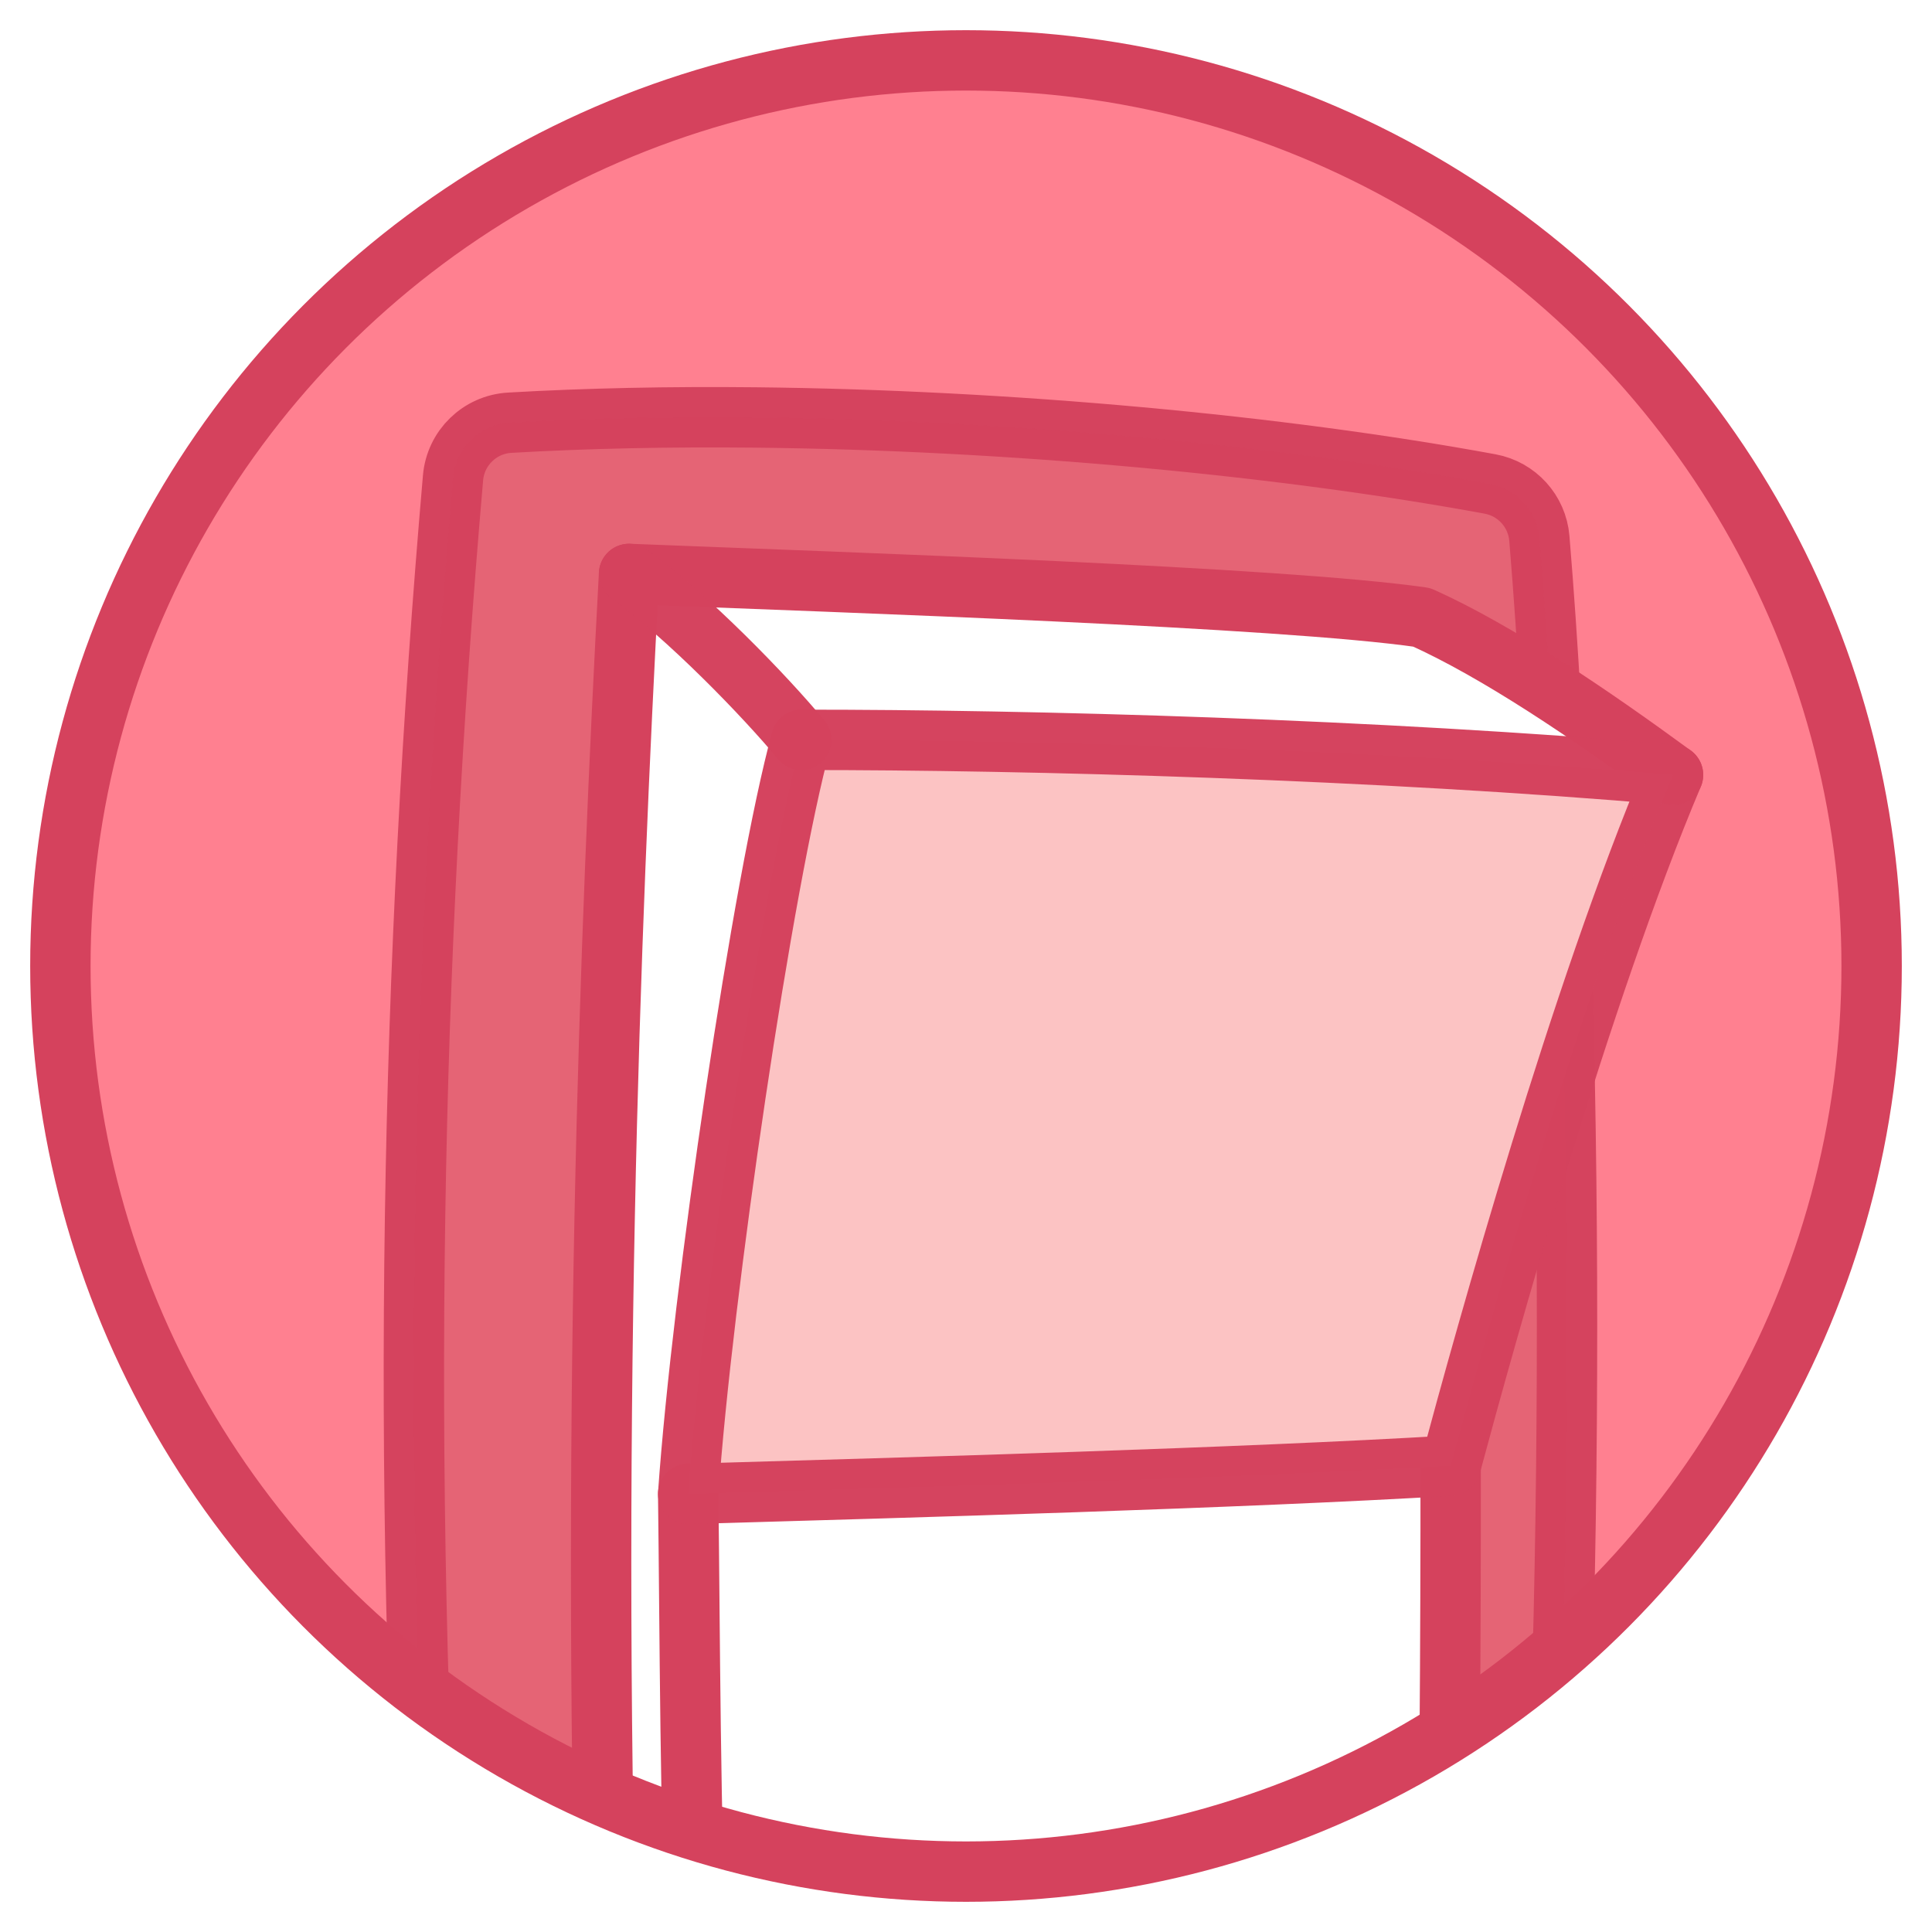 <?xml version="1.0" encoding="UTF-8" standalone="no"?>
<!-- Created with Inkscape (http://www.inkscape.org/) -->

<svg
   enable-background="new"
   inkscape:export-ydpi="384"
   inkscape:export-xdpi="384"
   inkscape:export-filename="..\app\src\main\res\drawable-nodpi\tuta.png"
   sodipodi:docname="tuta.svg"
   inkscape:version="1.3 (0e150ed6c4, 2023-07-21)"
   id="svg8"
   version="1.1"
   viewBox="0 0 128 128"
   height="128"
   width="128"
   xml:space="preserve"
   xmlns:inkscape="http://www.inkscape.org/namespaces/inkscape"
   xmlns:sodipodi="http://sodipodi.sourceforge.net/DTD/sodipodi-0.dtd"
   xmlns="http://www.w3.org/2000/svg"
   xmlns:svg="http://www.w3.org/2000/svg"
   xmlns:rdf="http://www.w3.org/1999/02/22-rdf-syntax-ns#"
   xmlns:cc="http://creativecommons.org/ns#"
   xmlns:dc="http://purl.org/dc/elements/1.1/"><sodipodi:namedview
     id="base"
     pagecolor="#ffffff"
     bordercolor="#666666"
     borderopacity="1.0"
     inkscape:pageopacity="0.0"
     inkscape:pageshadow="2"
     inkscape:zoom="2"
     inkscape:cx="66.500001"
     inkscape:cy="189"
     inkscape:document-units="px"
     inkscape:current-layer="g8"
     showgrid="false"
     units="px"
     inkscape:pagecheckerboard="true"
     borderlayer="true"
     gridtolerance="10"
     inkscape:snap-smooth-nodes="true"
     inkscape:snap-text-baseline="true"
     inkscape:snap-page="true"
     showguides="true"
     inkscape:guide-bbox="true"
     inkscape:snap-object-midpoints="true"
     inkscape:snap-center="true"
     inkscape:snap-global="true"
     inkscape:lockguides="false"
     inkscape:snap-bbox="true"
     inkscape:bbox-nodes="true"
     inkscape:showpageshadow="0"
     inkscape:deskcolor="#d1d1d1"
     inkscape:window-width="1920"
     inkscape:window-height="1057"
     inkscape:window-x="-8"
     inkscape:window-y="-8"
     inkscape:window-maximized="1"><inkscape:grid
       enabled="false"
       empspacing="4"
       id="grid4131"
       type="xygrid"
       spacingx="8"
       spacingy="8"
       originx="0"
       originy="0"
       units="px"
       visible="false" /><inkscape:grid
       empspacing="4"
       id="grid4167"
       type="xygrid"
       originx="0"
       originy="0"
       spacingy="1"
       spacingx="1"
       units="px"
       visible="false" /><sodipodi:guide
       position="-7.425,104.665"
       orientation="-0.046,-0.999"
       id="guide1"
       inkscape:locked="false" /><sodipodi:guide
       position="878.655,64"
       orientation="-0.022,-1"
       id="guide2"
       inkscape:locked="false" /><sodipodi:guide
       position="0,64"
       orientation="0,1"
       id="guide3"
       inkscape:locked="false"
       inkscape:label=""
       inkscape:color="rgb(0,134,229)" /><sodipodi:guide
       position="878.655,64"
       orientation="0.037,-0.999"
       id="guide4"
       inkscape:locked="false" /></sodipodi:namedview><defs
     id="defs2"><clipPath
       clipPathUnits="userSpaceOnUse"
       id="clipPath7"><circle
         style="display:inline;opacity:1;vector-effect:none;fill:#ff8090;fill-opacity:1;fill-rule:nonzero;stroke:none;stroke-width:4;stroke-linecap:butt;stroke-linejoin:round;stroke-miterlimit:4;stroke-dasharray:none;stroke-dashoffset:0;stroke-opacity:1;paint-order:fill markers stroke"
         id="circle7"
         cx="64"
         cy="64"
         r="60" /></clipPath><filter
       style="color-interpolation-filters:sRGB"
       id="filter7"
       inkscape:label="filter1"
       x="-0.023"
       y="-0.018"
       width="1.07"
       height="1.074"><feOffset
         dx="2"
         dy="4"
         id="feOffset7"
         result="result1" /><feFlood
         id="feFlood7"
         flood-opacity="0.5"
         flood-color="rgb(213,66,93)" /><feComposite
         id="feComposite7"
         operator="in"
         in2="result1"
         result="result2" /><feMerge
         id="feMerge7"><feMergeNode
           inkscape:collect="always"
           id="feMergeNode7"
           in="result2" /><feMergeNode
           inkscape:collect="always"
           id="feMergeNode8"
           in="SourceGraphic" /></feMerge></filter></defs><style
     id="style2296">.B{fill:#fc9abf}.C{fill:#ffc7df}.D{fill:#ed84cb}.E{fill-opacity:1}.F{stroke:none}</style><g
     inkscape:groupmode="layer"
     id="layer41"
     inkscape:label="inshot"
     style="display:inline;opacity:1"><circle
       style="display:inline;opacity:1;vector-effect:none;fill:#ff8090;fill-opacity:1;fill-rule:nonzero;stroke:none;stroke-width:4;stroke-linecap:butt;stroke-linejoin:round;stroke-miterlimit:4;stroke-dasharray:none;stroke-dashoffset:0;stroke-opacity:1;paint-order:fill markers stroke"
       id="circle6184-5-8"
       cx="64"
       cy="64"
       r="60" /><g
       inkscape:groupmode="maskhelper"
       id="g7"
       clip-path="url(#clipPath7)"
       style="display:inline;opacity:1;fill:#d5425d;fill-opacity:1"><g
         id="g8"
         style="display:inline;opacity:1;filter:url(#filter7)"><path
           id="path3"
           style="display:inline;opacity:1;fill:#e56475;fill-opacity:1;color:#000000;stroke:#d4425d;stroke-width:4;stroke-linecap:round;stroke-linejoin:round;stroke-dasharray:none;stroke-opacity:0.988;paint-order:fill markers stroke"
           d="m 100.521,128.273 c 1.815,-26.555 1.81,-68.427 -0.535,-96.605 -0.15,-1.799 -1.486,-3.274 -3.262,-3.602 -13.868,-2.556 -31.859,-4.233 -48.697,-4.408 -5.613,-0.058 -11.097,0.05 -16.258,0.348 -1.984,0.115 -3.582,1.669 -3.754,3.648 -2.782,32.057 -3.469,64.645 -1.363,101.24 z"
           sodipodi:nodetypes="cccscccc" /><path
           style="display:inline;opacity:1;fill:#ffffff;fill-opacity:1;stroke:#d5425d;stroke-width:4;stroke-linecap:round;stroke-linejoin:round;stroke-dasharray:none;stroke-opacity:1;paint-order:fill markers stroke"
           d="m 38.323,132.379 c -1.25,-41 0.104,-75.104 1.354,-98.354 14.739,0.578 43.22,1.533 52.517,2.875 5.035,2.265 11.135,6.401 16.647,10.439"
           id="path2"
           sodipodi:nodetypes="cccc" /><path
           style="display:inline;opacity:1;fill:#ffffff;fill-opacity:1;stroke:#d5425d;stroke-width:4;stroke-linecap:round;stroke-linejoin:round;stroke-dasharray:none;stroke-opacity:1;paint-order:fill markers stroke"
           d="m 94.109,93.103 c 0.013,10.779 -0.079,26.364 -0.3,34.753 L 44.21,128.744 c -0.512,-13.059 -0.493,-24.449 -0.616,-33.767"
           id="path5"
           sodipodi:nodetypes="cccc" /><path
           style="display:inline;opacity:1;fill:#fcc3c3;fill-opacity:1;stroke:#d4425d;stroke-width:4;stroke-linecap:round;stroke-linejoin:round;stroke-dasharray:none;stroke-opacity:0.988;paint-order:fill markers stroke"
           d="M 43.594,94.976 C 58.864,94.534 80.009,93.938 94.109,93.103 96.446,84.393 102.728,61.82 108.842,47.339 89.145,45.641 66.468,45.01 51.088,45.017 48.552,54.283 44.516,81.696 43.594,94.976 Z"
           id="path4"
           sodipodi:nodetypes="ccccc" /><path
           style="display:inline;opacity:1;fill:none;fill-opacity:1;stroke:#d4425d;stroke-width:4;stroke-linecap:round;stroke-linejoin:round;stroke-dasharray:none;stroke-opacity:0.988;paint-order:fill markers stroke"
           d="M 51.088,45.017 C 48.705,42.137 43.52,36.779 39.677,34.025"
           id="path6"
           sodipodi:nodetypes="cc" /></g></g><circle
       style="display:inline;opacity:1;vector-effect:none;fill:none;fill-opacity:1;fill-rule:nonzero;stroke:#d5425d;stroke-width:4;stroke-linecap:butt;stroke-linejoin:round;stroke-miterlimit:4;stroke-dasharray:none;stroke-dashoffset:0;stroke-opacity:1;paint-order:fill markers stroke"
       id="circle1"
       cx="64"
       cy="64"
       r="60" /></g></svg>
